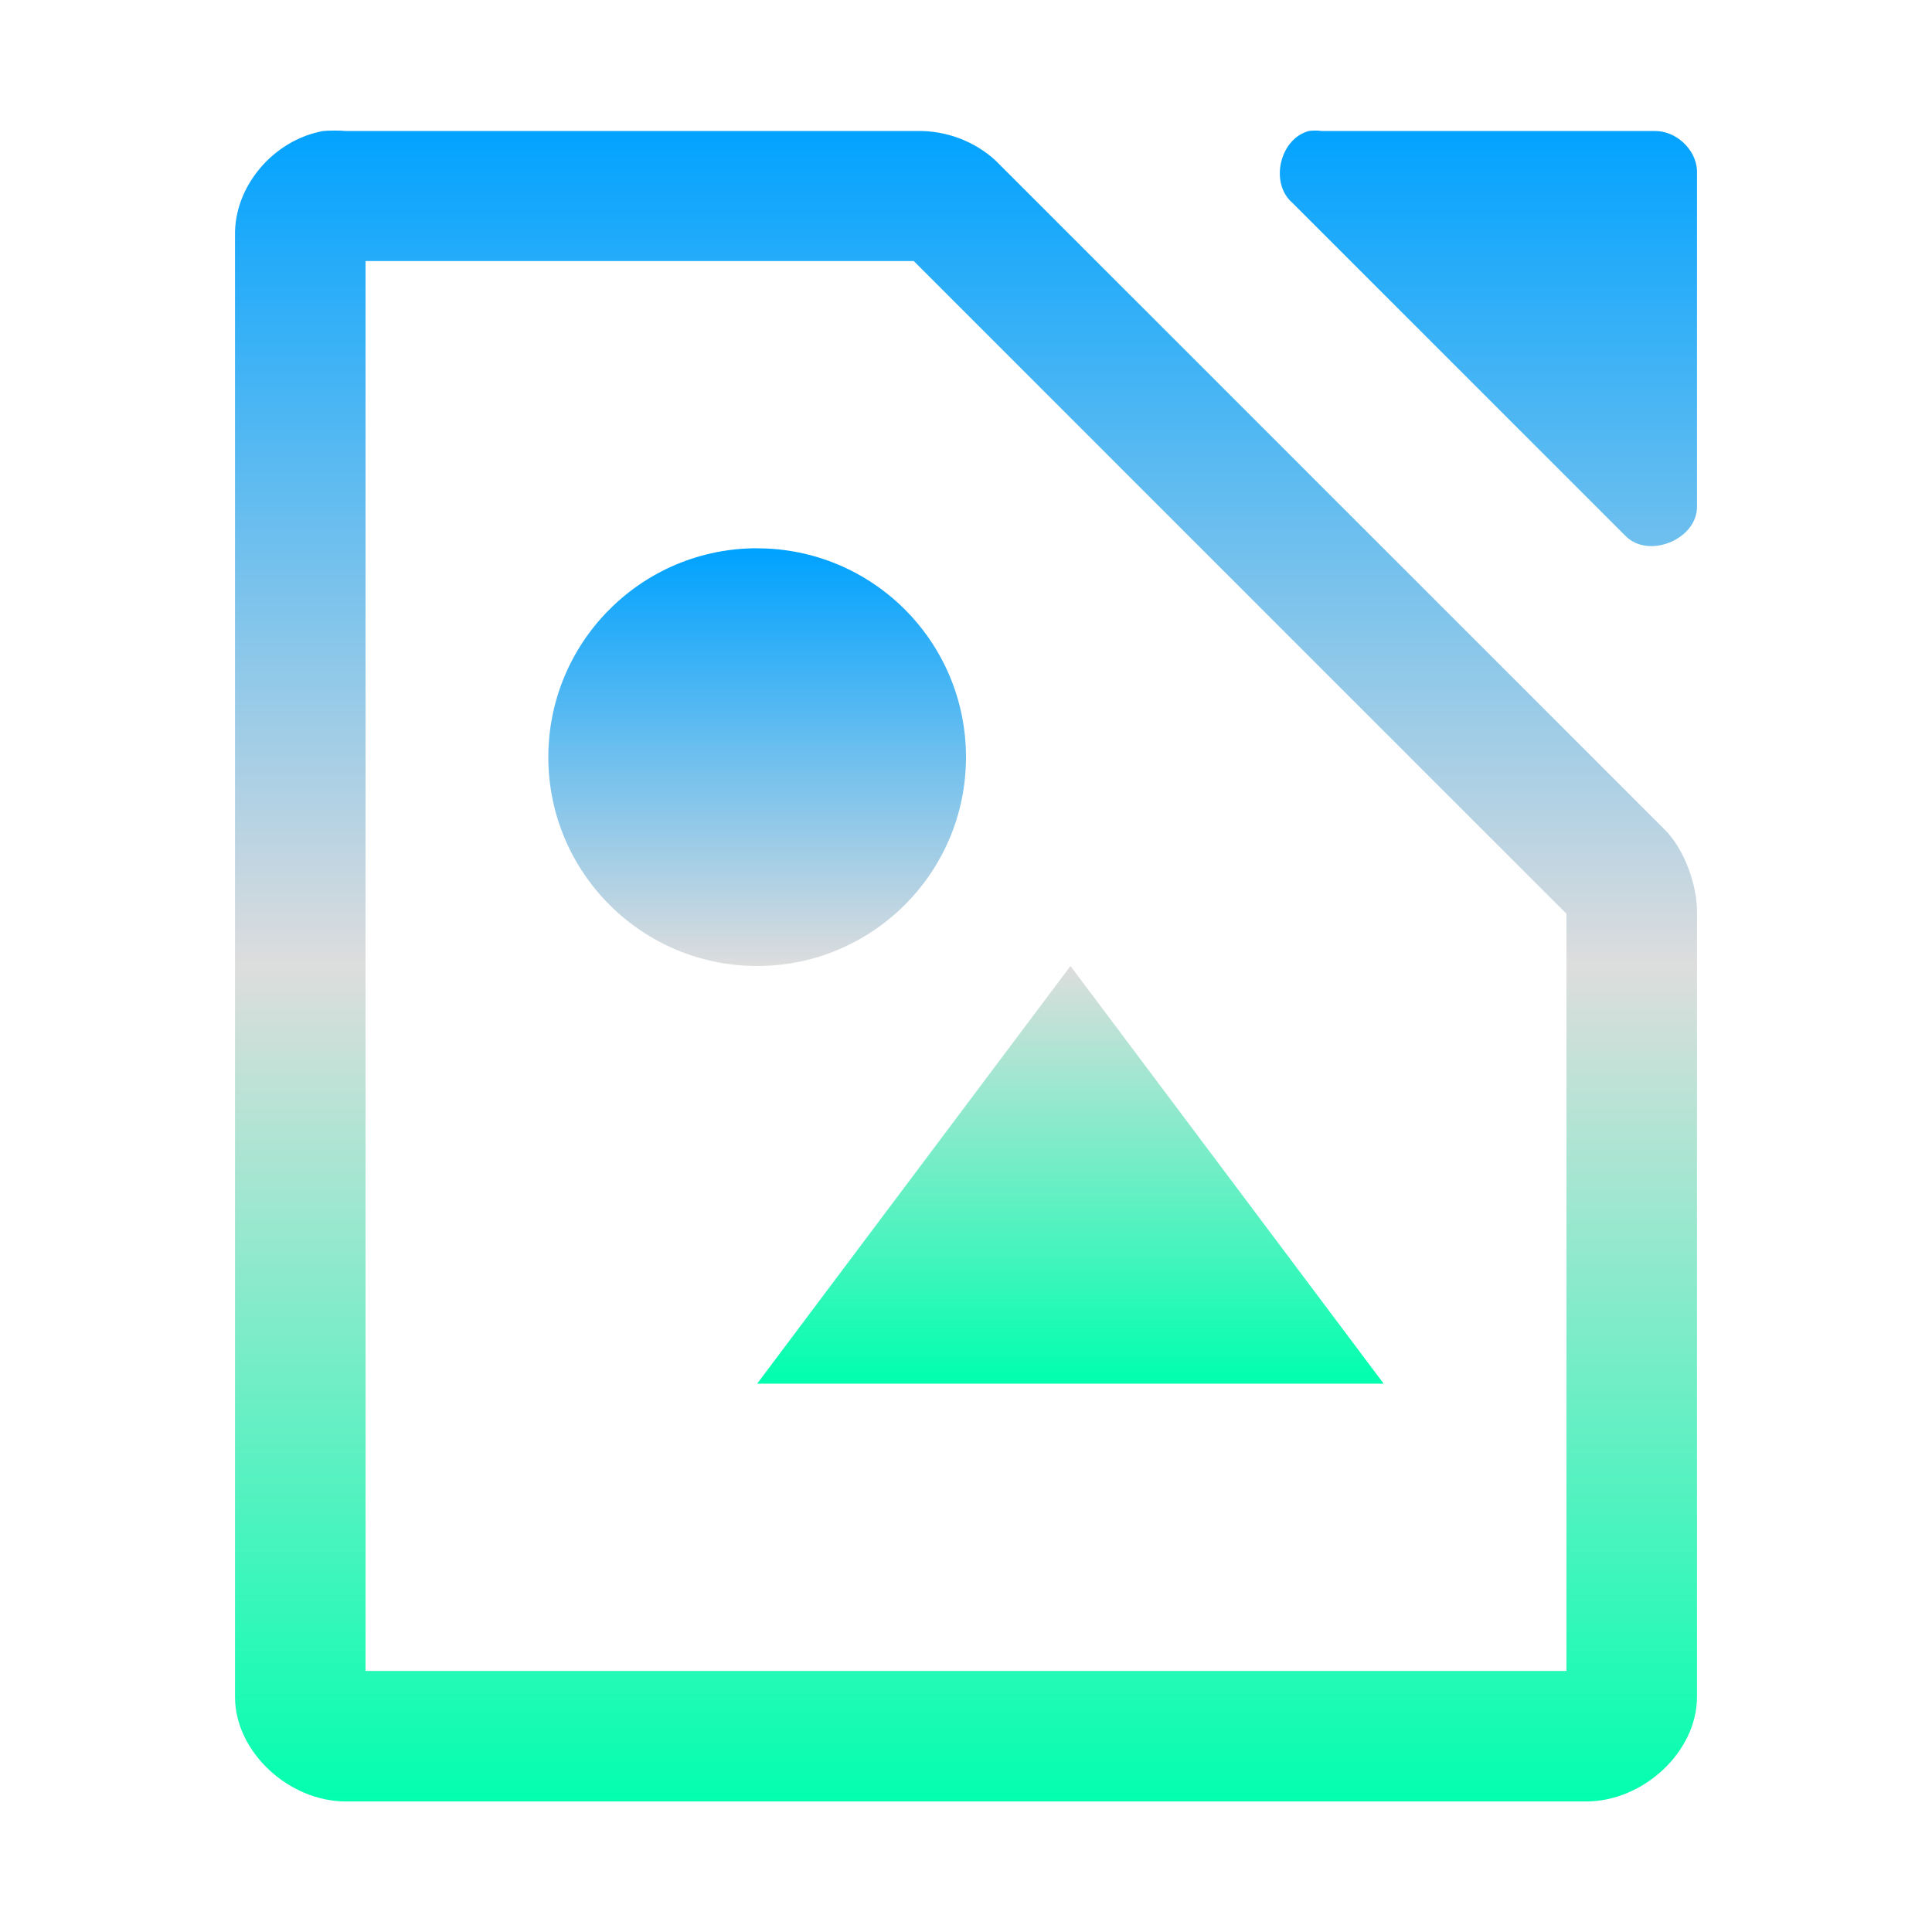<svg xmlns="http://www.w3.org/2000/svg" xmlns:xlink="http://www.w3.org/1999/xlink" width="64px" height="64px" viewBox="0 0 64 64" version="1.1">
<defs>
<linearGradient id="linear0" gradientUnits="userSpaceOnUse" x1="0" y1="0" x2="0" y2="1" gradientTransform="matrix(48.432,0,0,55.351,7.784,4.324)">
<stop offset="0" style="stop-color:#00a2ff;stop-opacity:1;"/>
<stop offset="0.5" style="stop-color:#dddddd;stop-opacity:1;"/>
<stop offset="1" style="stop-color:#00ffae;stop-opacity:1;"/>
</linearGradient>
<linearGradient id="linear1" gradientUnits="userSpaceOnUse" x1="0" y1="0" x2="0" y2="1" gradientTransform="matrix(27.676,0,0,27.68,18.162,18.158)">
<stop offset="0" style="stop-color:#00a2ff;stop-opacity:1;"/>
<stop offset="0.5" style="stop-color:#dddddd;stop-opacity:1;"/>
<stop offset="1" style="stop-color:#00ffae;stop-opacity:1;"/>
</linearGradient>
</defs>
<g id="surface1">
<path style=" stroke:none;fill-rule:nonzero;fill:url(#linear0);" d="M 10.703 4.34 C 9.039 4.645 7.754 6.188 7.785 7.801 L 7.785 56.215 C 7.785 58.027 9.559 59.676 11.461 59.676 L 52.539 59.676 C 54.441 59.676 56.215 58.027 56.215 56.215 L 56.215 30.27 C 56.238 29.355 55.801 28.125 55.137 27.473 L 32.973 5.312 C 32.285 4.68 31.336 4.32 30.379 4.34 L 11.461 4.34 C 11.234 4.32 10.93 4.32 10.703 4.34 Z M 43.352 4.34 C 42.387 4.605 42.055 6.07 42.812 6.719 L 53.836 17.742 C 54.598 18.539 56.234 17.867 56.215 16.77 L 56.215 5.637 C 56.176 4.938 55.512 4.328 54.812 4.34 L 43.785 4.34 C 43.637 4.32 43.496 4.32 43.352 4.34 Z M 12.109 8.648 L 30.27 8.648 L 51.891 30.27 L 51.891 55.352 L 12.109 55.352 Z M 12.109 8.648 "/>
<path style=" stroke:none;fill-rule:nonzero;fill:url(#linear1);" d="M 24.91 18.164 C 21.16 18.254 18.164 21.324 18.164 25.082 C 18.164 28.902 21.262 32 25.082 32 C 28.902 32 32 28.902 32 25.082 C 32 21.258 28.902 18.164 25.082 18.164 C 25.023 18.16 24.969 18.16 24.91 18.164 Z M 35.461 32 L 25.082 45.836 L 45.836 45.836 Z M 35.461 32 "/>
</g>
</svg>
